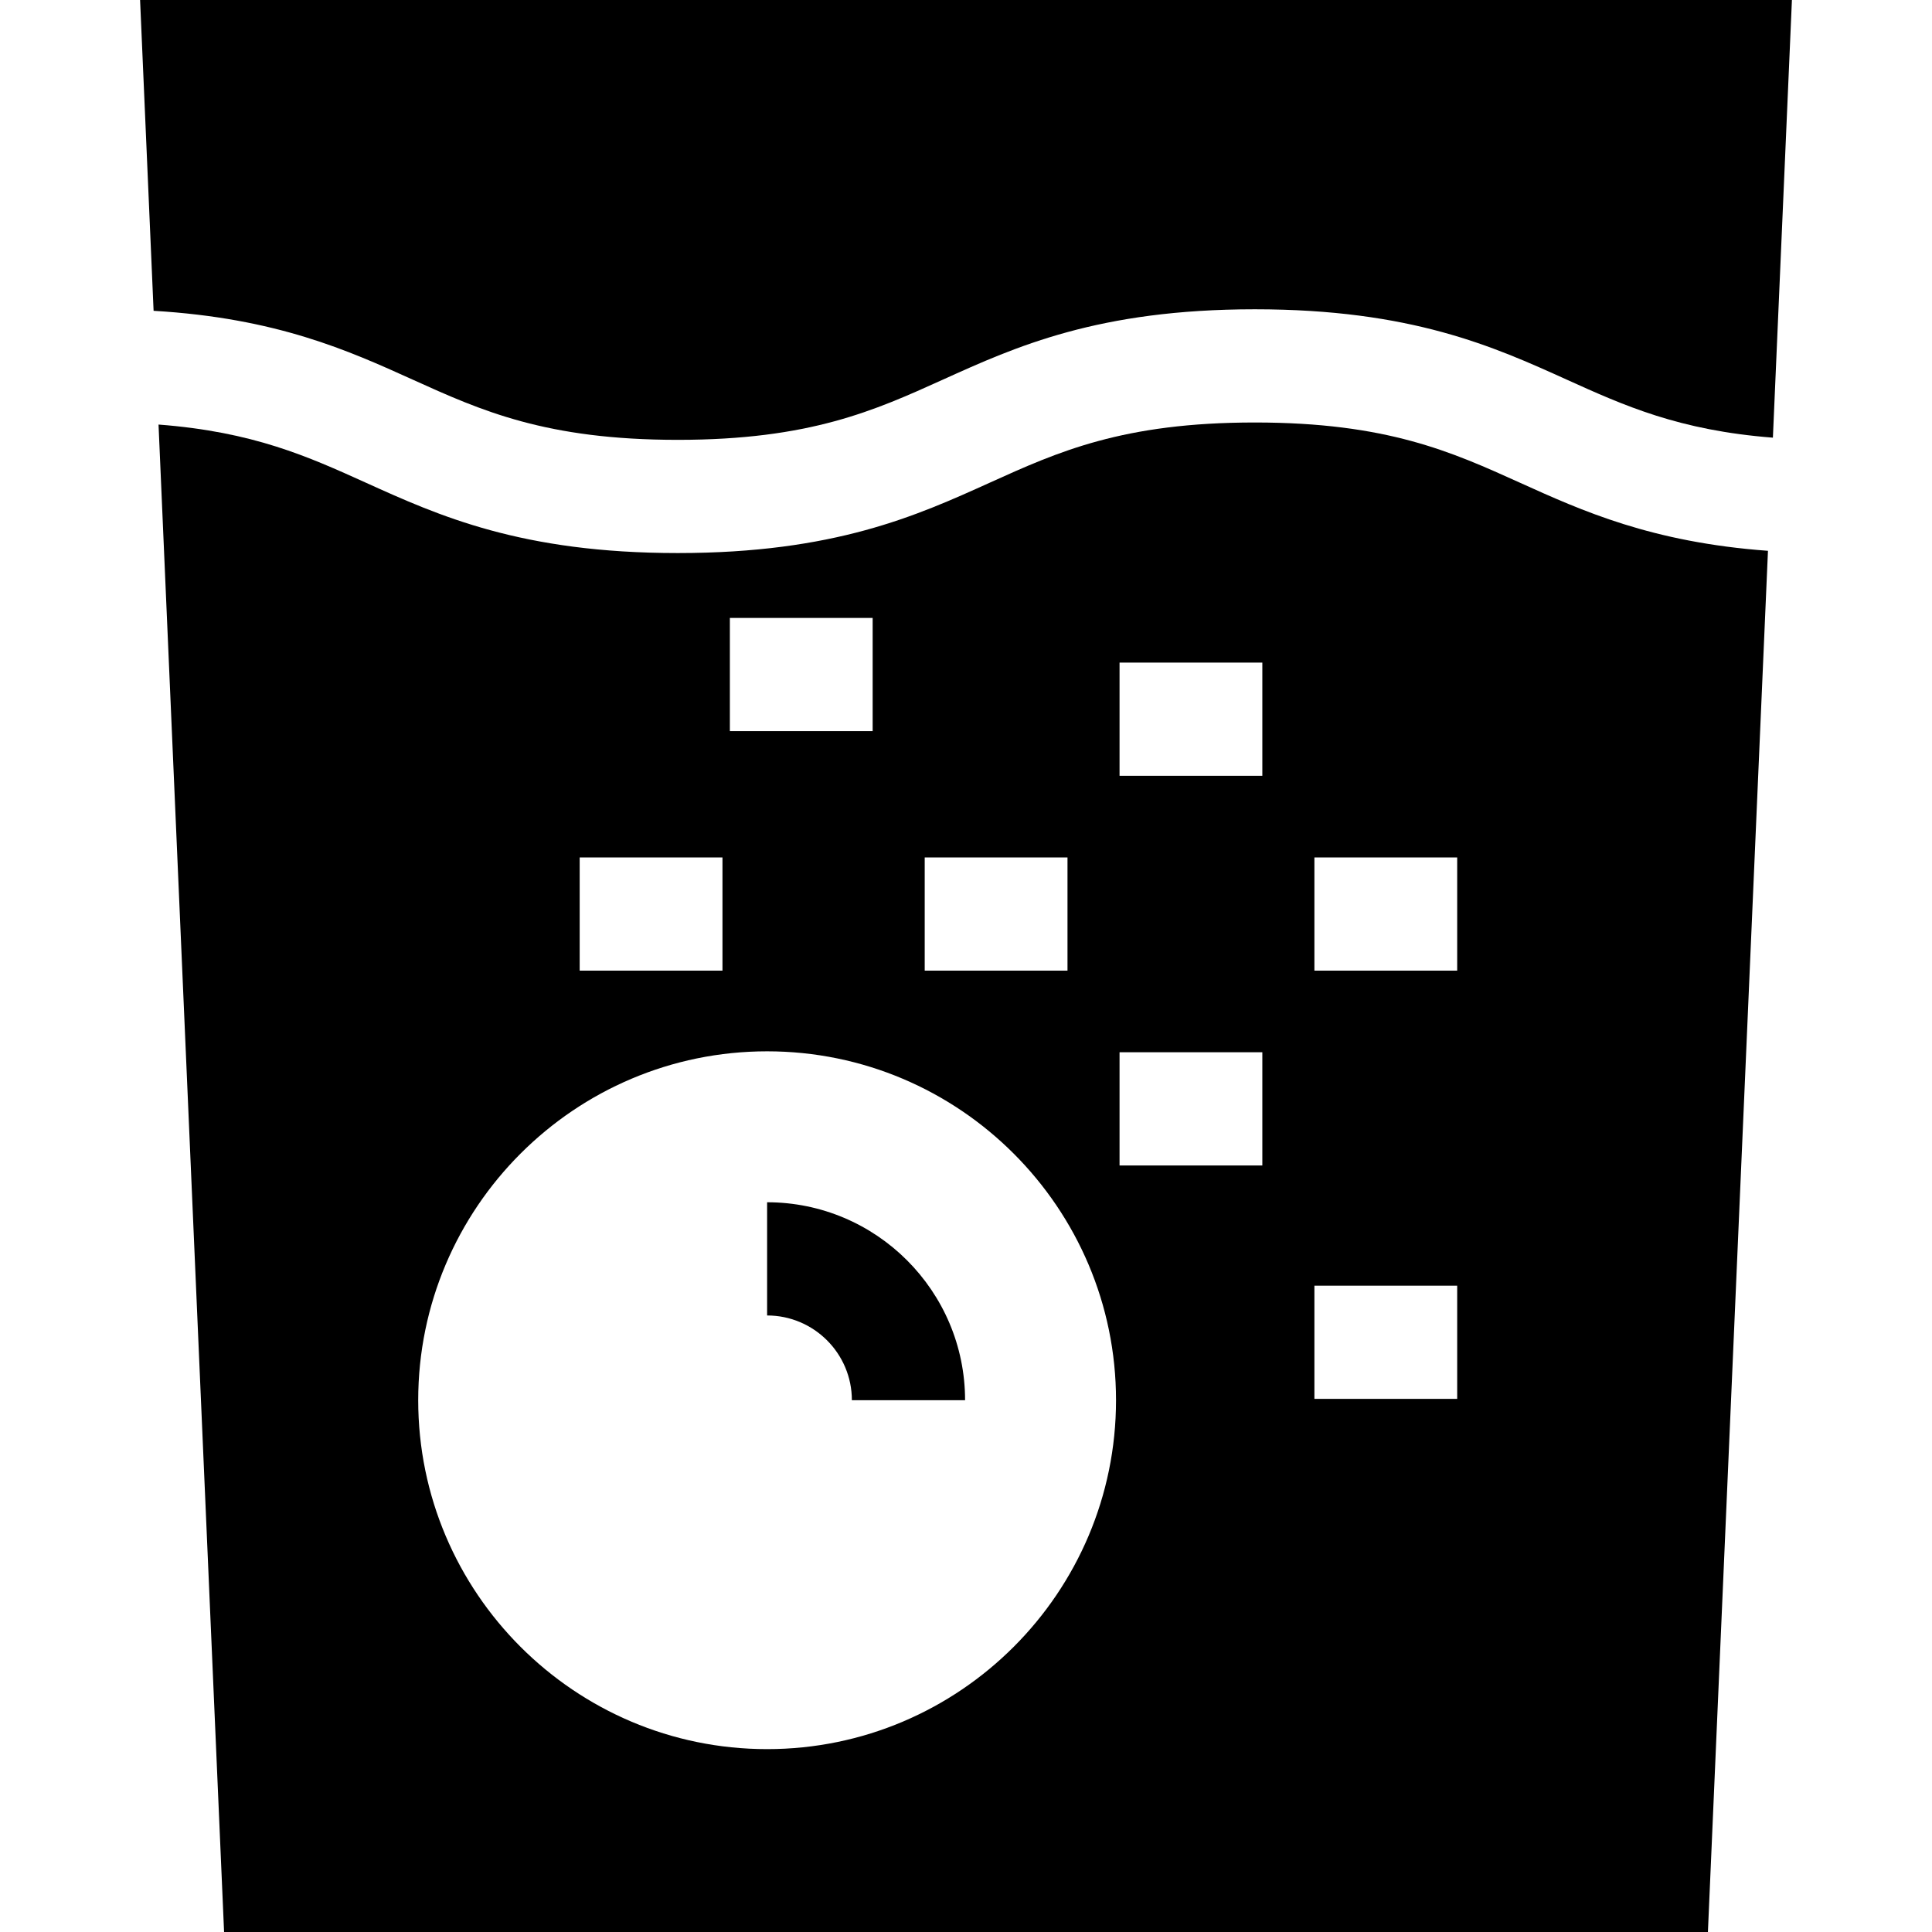 <?xml version="1.0" encoding="iso-8859-1"?>
<!-- Generator: Adobe Illustrator 19.0.0, SVG Export Plug-In . SVG Version: 6.00 Build 0)  -->
<svg xmlns="http://www.w3.org/2000/svg" xmlns:xlink="http://www.w3.org/1999/xlink" version="1.1" id="Layer_1" x="0px" y="0px" viewBox="0 0 511.999 511.999" style="enable-background:new 0 0 511.999 511.999;" xml:space="preserve">
<g>
	<g>
		<path d="M37.122,0l3.581,82.367c32.606,1.929,51.665,10.546,68.647,18.232c18.144,8.209,35.28,15.965,70.272,15.965    s52.13-7.755,70.274-15.966c19.302-8.734,41.178-18.634,82.644-18.634c41.466,0,63.342,9.899,82.644,18.634    c15.242,6.897,29.745,13.454,54.65,15.389L474.877,0H37.122z"/>
	</g>
</g>
<g>
	<g>
		<path d="M402.814,127.931c-18.145-8.21-35.282-15.966-70.274-15.966c-34.993,0-52.13,7.755-70.274,15.966    c-19.302,8.734-41.178,18.634-82.644,18.634c-41.465,0-63.34-9.899-82.641-18.634c-15.301-6.924-29.858-13.512-54.968-15.417    l17.371,399.485h393.229l15.916-366.029C437.712,143.715,419.273,135.379,402.814,127.931z M245.057,227.226h37.84v30.001h-37.84    V227.226z M193.422,163.756h37.84v30.001h-37.84V163.756z M153.621,227.226h37.84v30.001h-37.84V227.226z M203.293,463.536    c-50.984,0-92.463-41.479-92.463-92.463s41.478-92.463,92.463-92.463c50.984,0,92.464,41.479,92.464,92.463    S254.277,463.536,203.293,463.536z M334.532,308.862h-37.84v-30.001h37.84V308.862z M334.532,205.592h-37.84V175.59h37.84V205.592    z M386.169,370.72h-37.84v-30.001h37.84V370.72z M386.169,257.227h-37.84v-30.001h37.84V257.227z"/>
	</g>
</g>
<g>
	<g>
		<path d="M203.293,318.612v30.001c12.385-0.001,22.461,10.074,22.461,22.46h30.001    C255.755,342.146,232.221,318.612,203.293,318.612z"/>
	</g>
</g>
<g>
</g>
<g>
</g>
<g>
</g>
<g>
</g>
<g>
</g>
<g>
</g>
<g>
</g>
<g>
</g>
<g>
</g>
<g>
</g>
<g>
</g>
<g>
</g>
<g>
</g>
<g>
</g>
<g>
</g>
</svg>
